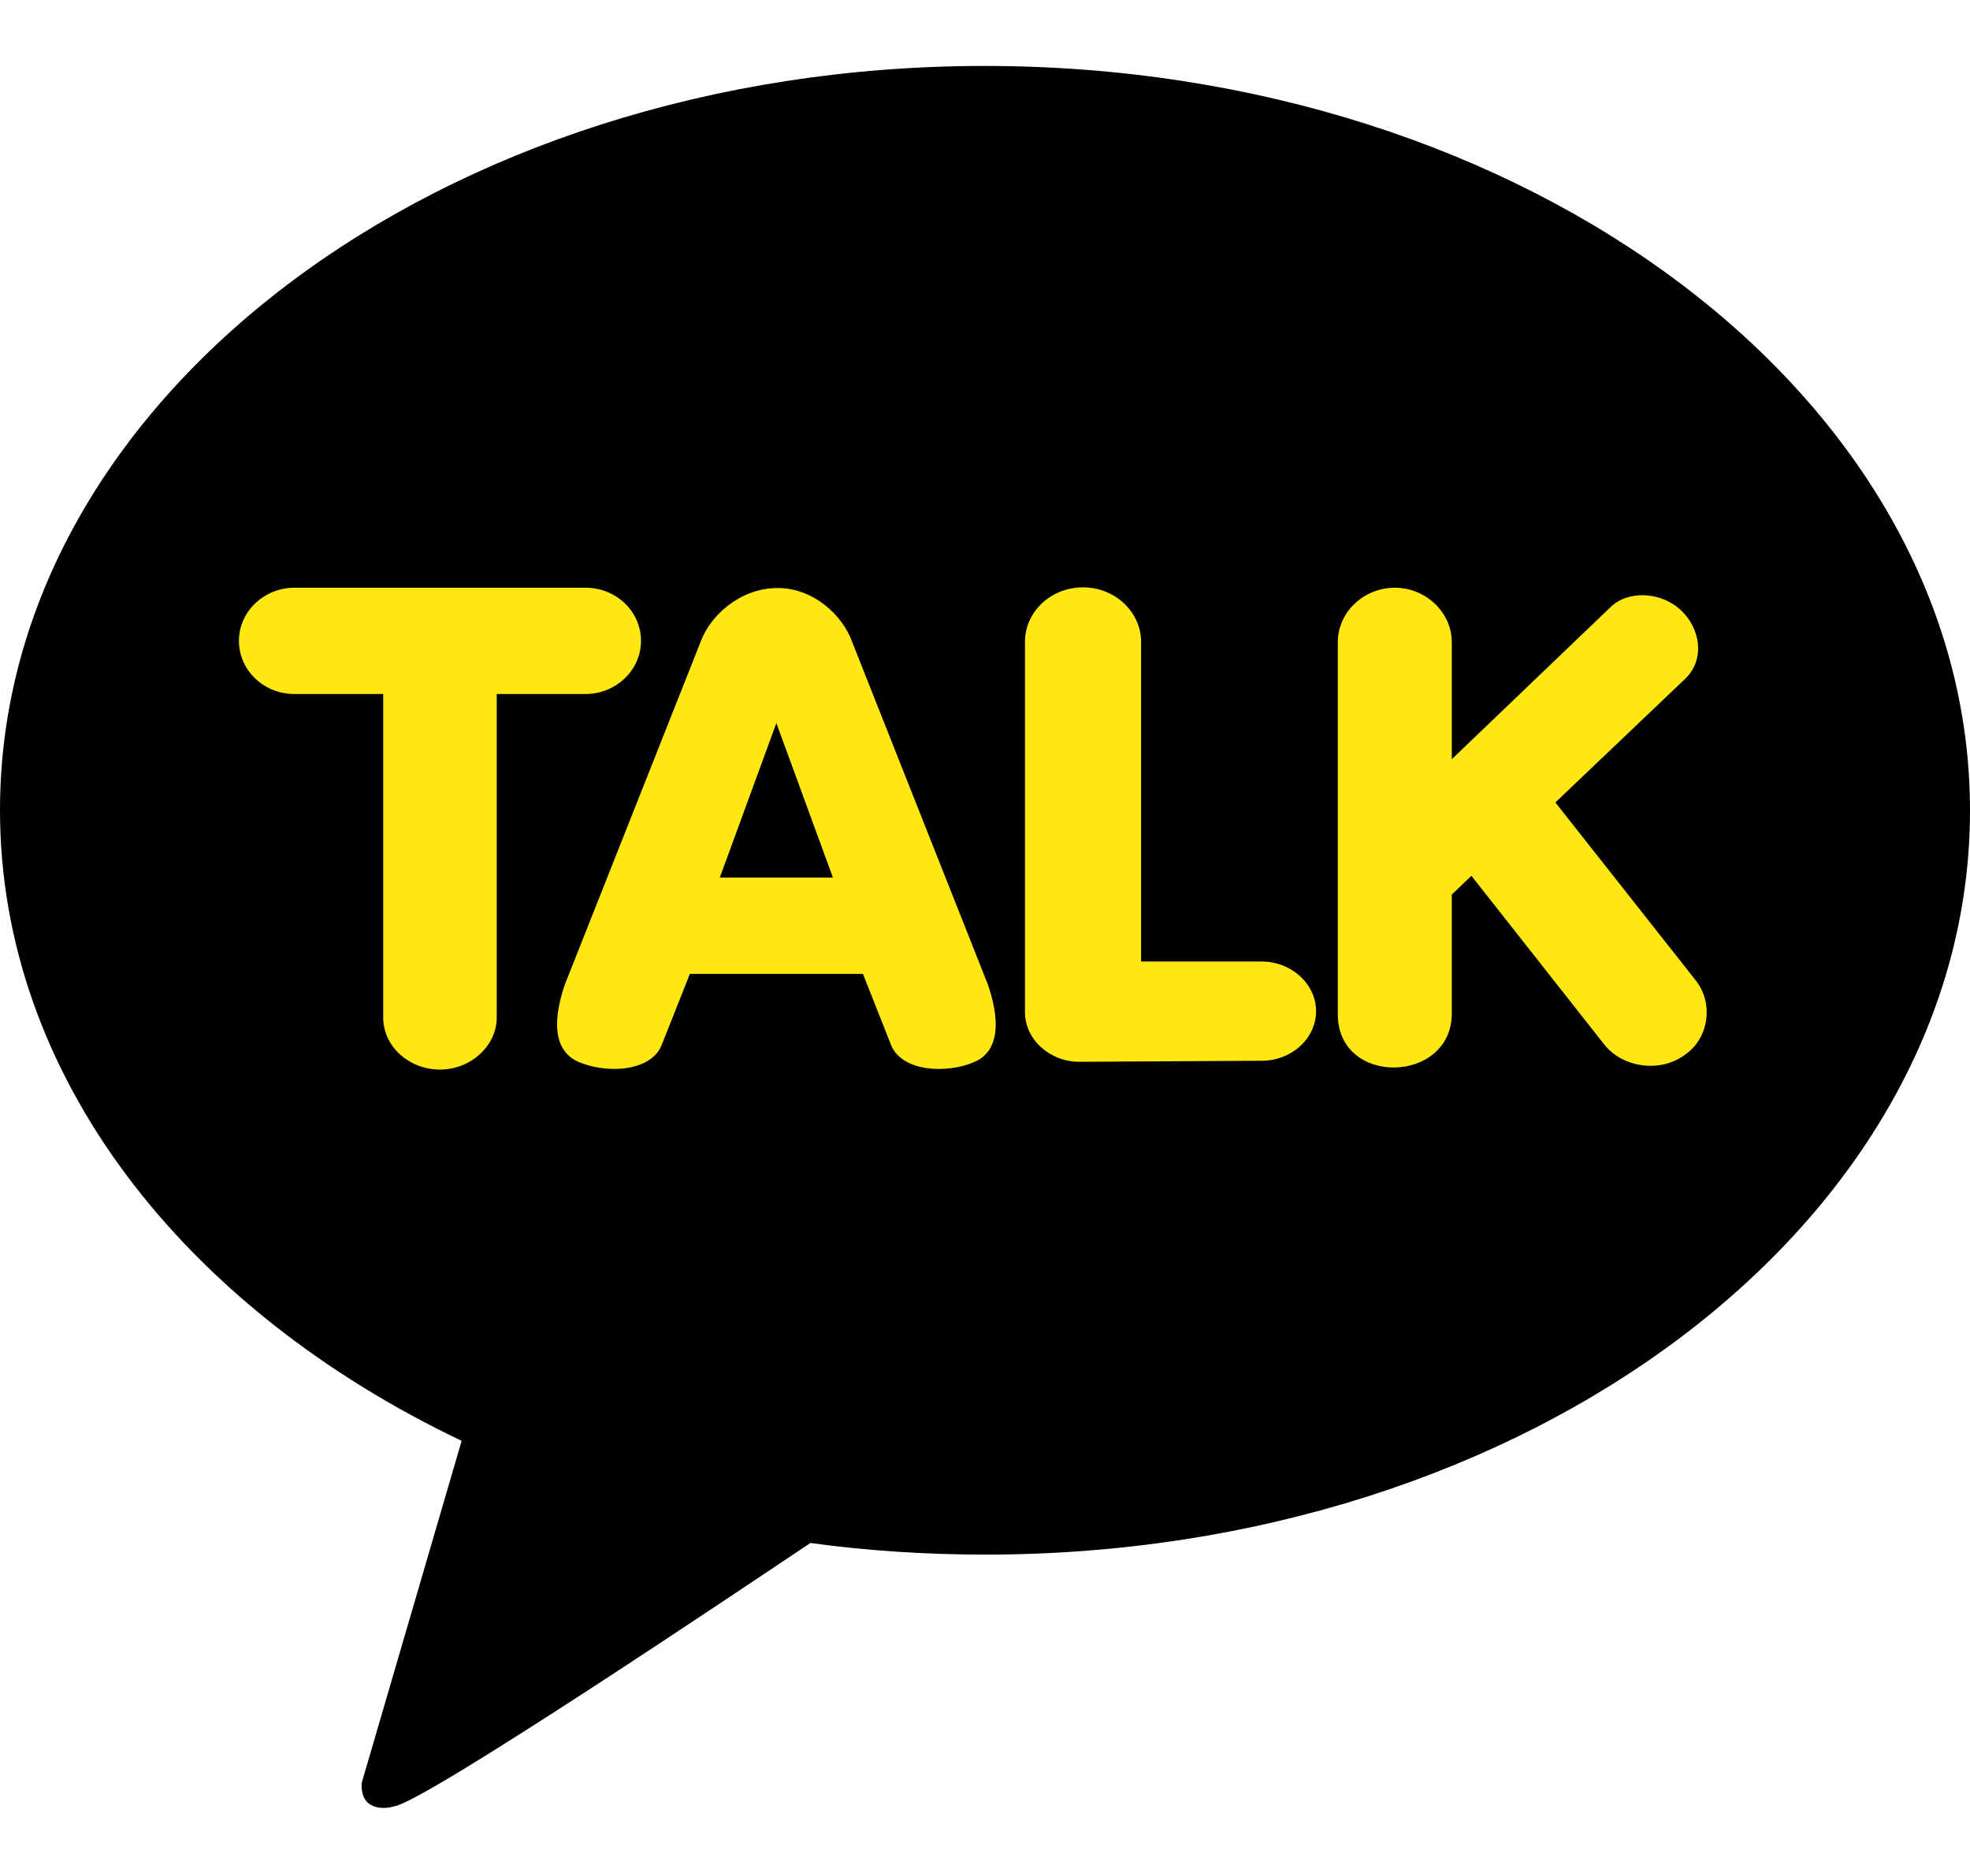 <svg width="21" height="20" viewBox="0 0 21 20" fill="none" xmlns="http://www.w3.org/2000/svg">
<g clip-path="url(#clip0_2272_8223)">
<path d="M10.496 0.703C4.7 0.703 0 4.254 0 8.637C0 11.47 1.964 13.952 4.921 15.361L3.856 19.007C3.856 19.007 3.836 19.177 3.951 19.241C4.065 19.306 4.203 19.257 4.203 19.257C4.534 19.211 8.028 16.858 8.639 16.45C9.242 16.533 9.869 16.574 10.504 16.574C16.3 16.574 21 13.023 21 8.641C21 4.258 16.292 0.703 10.496 0.703Z" fill="black"/>
<path d="M4.692 11.403C4.357 11.403 4.085 11.154 4.085 10.848V7.399H3.139C2.811 7.399 2.547 7.146 2.547 6.832C2.547 6.519 2.815 6.266 3.139 6.266H6.242C6.569 6.266 6.833 6.519 6.833 6.832C6.833 7.146 6.565 7.399 6.242 7.399H5.295V10.848C5.295 11.15 5.019 11.403 4.688 11.403H4.692ZM10.003 11.396C9.751 11.396 9.558 11.298 9.498 11.139L9.199 10.383H7.354L7.054 11.139C6.995 11.298 6.802 11.396 6.549 11.396C6.415 11.396 6.285 11.37 6.163 11.32C5.997 11.245 5.836 11.045 6.021 10.497L7.468 6.844C7.57 6.564 7.882 6.277 8.276 6.269C8.67 6.262 8.986 6.564 9.084 6.844L10.531 10.497C10.717 11.045 10.555 11.252 10.39 11.32C10.271 11.373 10.137 11.396 10.003 11.396ZM8.879 9.356L8.276 7.709L7.673 9.356H8.879ZM11.505 11.32C11.19 11.32 10.926 11.082 10.926 10.791V6.844C10.926 6.522 11.202 6.262 11.545 6.262C11.888 6.262 12.164 6.526 12.164 6.844V10.251H13.449C13.765 10.251 14.029 10.489 14.029 10.78C14.029 11.071 13.769 11.309 13.449 11.309L11.505 11.32ZM14.261 10.814V6.847C14.261 6.526 14.537 6.266 14.869 6.266C15.2 6.266 15.476 6.53 15.476 6.847V8.094L17.171 6.47C17.358 6.291 17.711 6.306 17.924 6.511C18.125 6.703 18.177 7.028 17.968 7.233L16.58 8.555L18.07 10.444C18.271 10.69 18.222 11.072 17.952 11.252C17.686 11.441 17.295 11.378 17.104 11.139L15.685 9.337L15.476 9.537V10.803C15.476 11.557 14.261 11.586 14.261 10.814Z" fill="#FFE812"/>
</g>
<defs>
<clipPath id="clip0_2272_8223">
<rect width="21" height="20" fill="white"/>
</clipPath>
</defs>
</svg>
